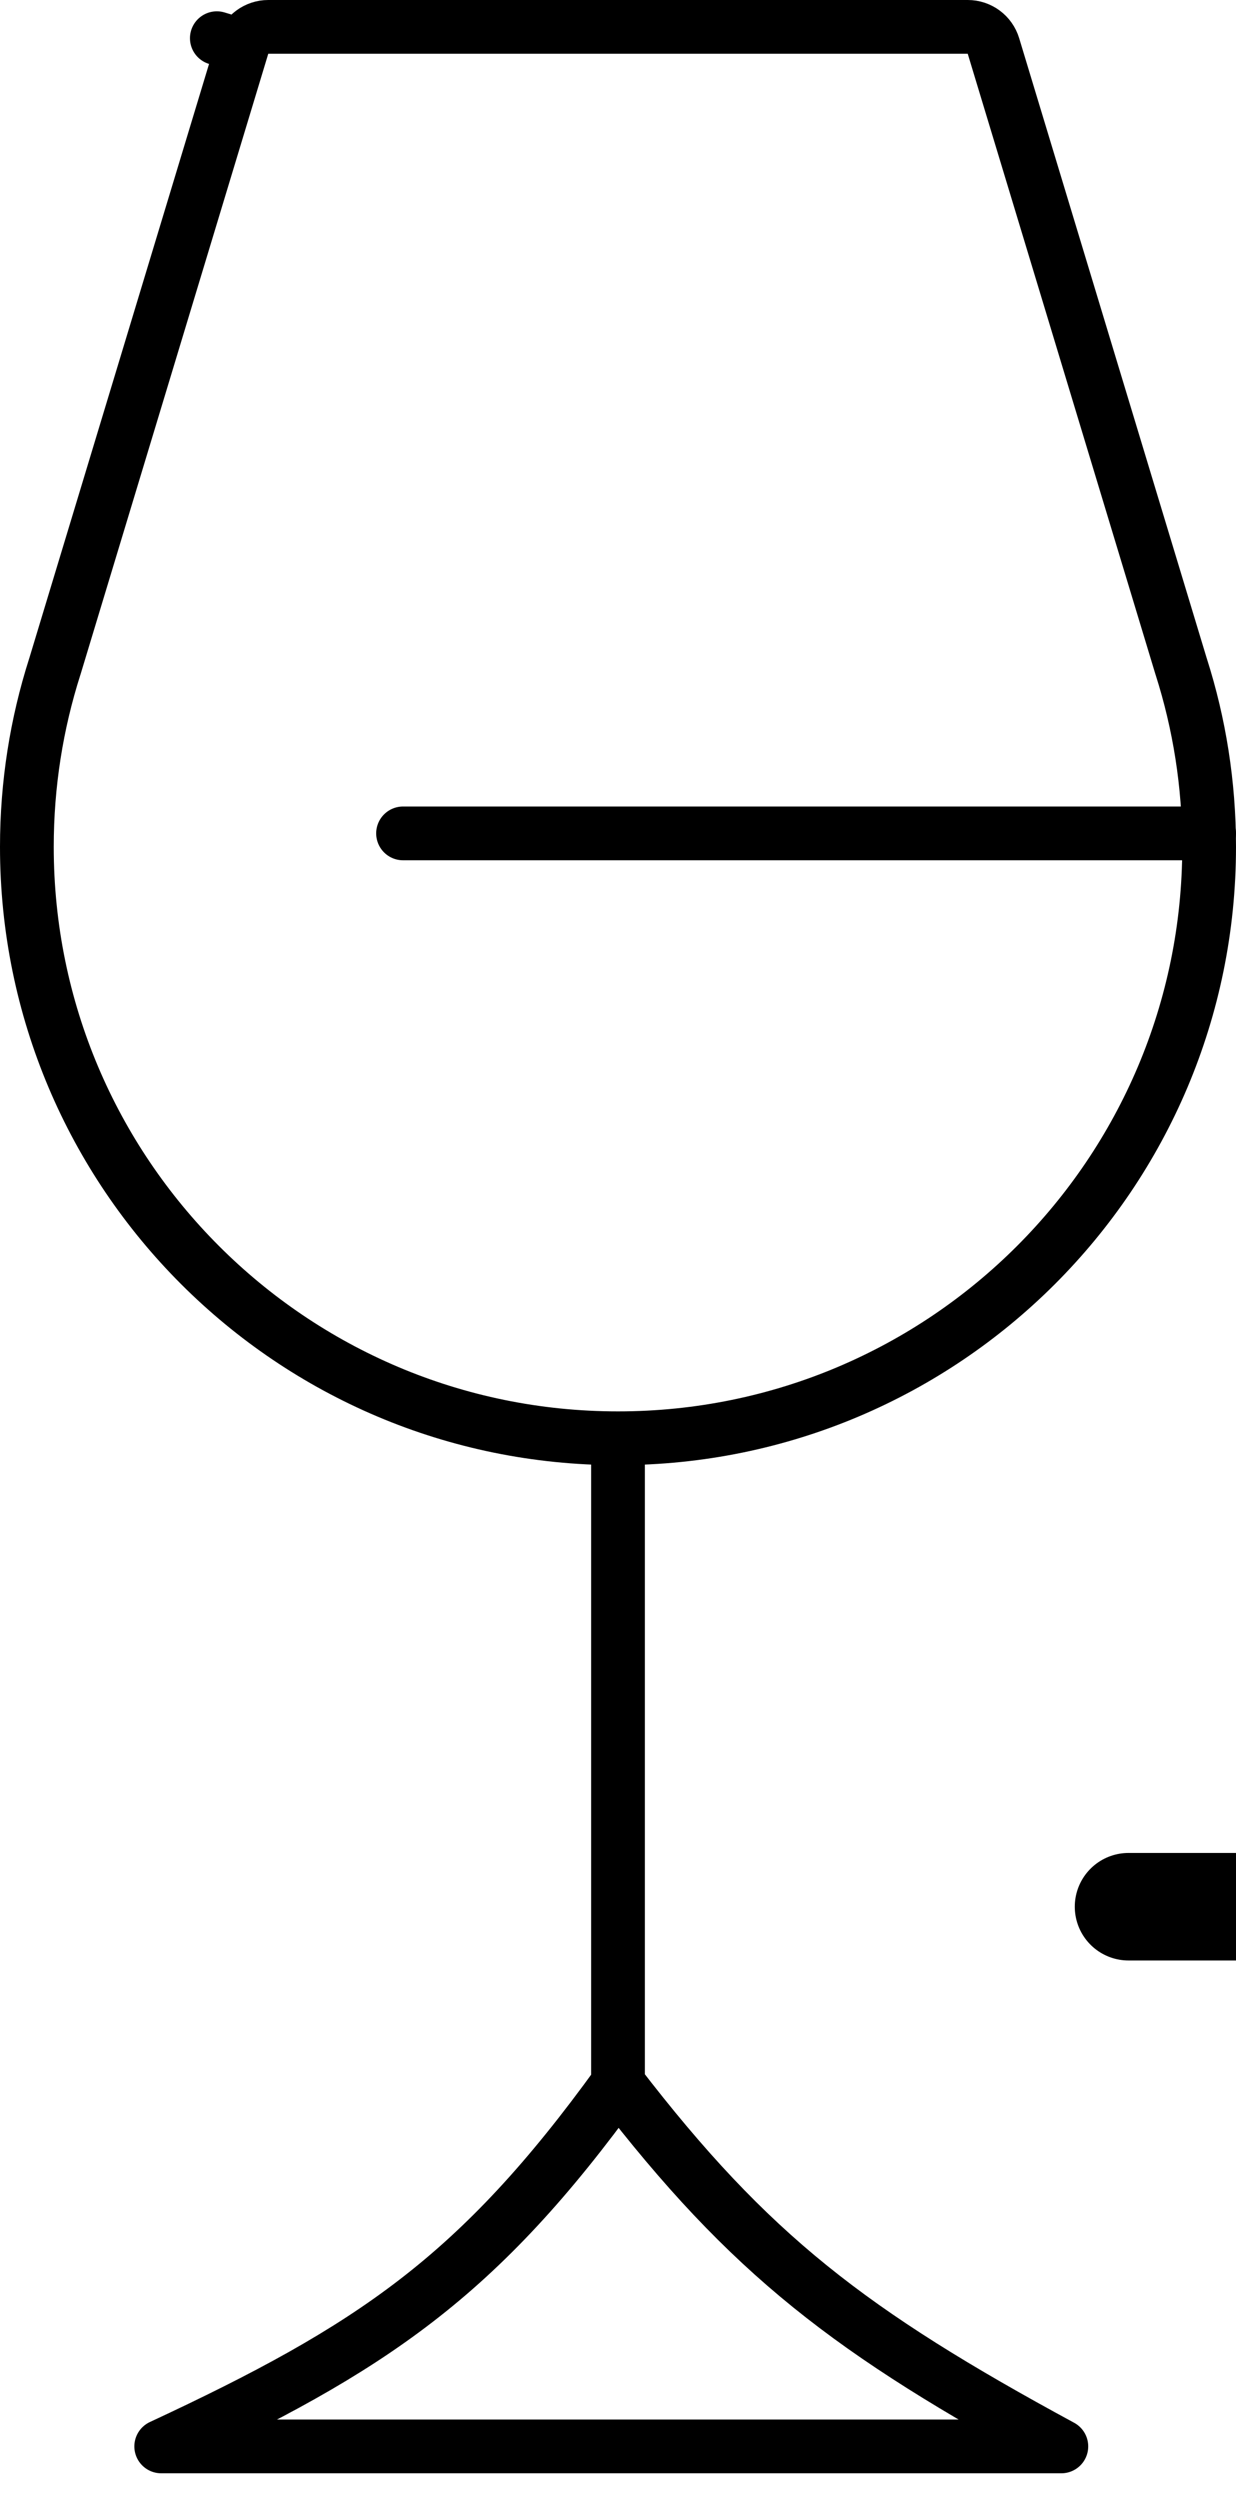 <svg width="46" height="93" viewBox="0 0 46 93" fill="none" xmlns="http://www.w3.org/2000/svg">
<path d="M43.958 24.79L43.963 24.804C44.636 26.914 45 29.164 45 31.5C45 43.65 35.15 53.5 23 53.5C10.85 53.5 1 43.65 1 31.5C1 29.164 1.364 26.914 2.037 24.804L2.042 24.79L9.027 1.71L8.07 1.421L9.027 1.71C9.155 1.288 9.544 1 9.984 1H36.016C36.456 1 36.845 1.288 36.973 1.71L43.958 24.79Z" stroke="black" stroke-width="2" stroke-linecap="round" stroke-linejoin="round"/>
<path d="M45 31H15M23 54V77.5M23 77.5C17.806 84.687 13.858 87.342 6 91H39.5C31.65 86.748 27.91 83.885 23 77.5Z" stroke="black" stroke-width="2" stroke-linecap="round" stroke-linejoin="round"/>
<path d="M49.925 78.849V63M42 70.925H57.849" stroke="black" stroke-width="4" stroke-linecap="round" stroke-linejoin="round"/>
</svg>

